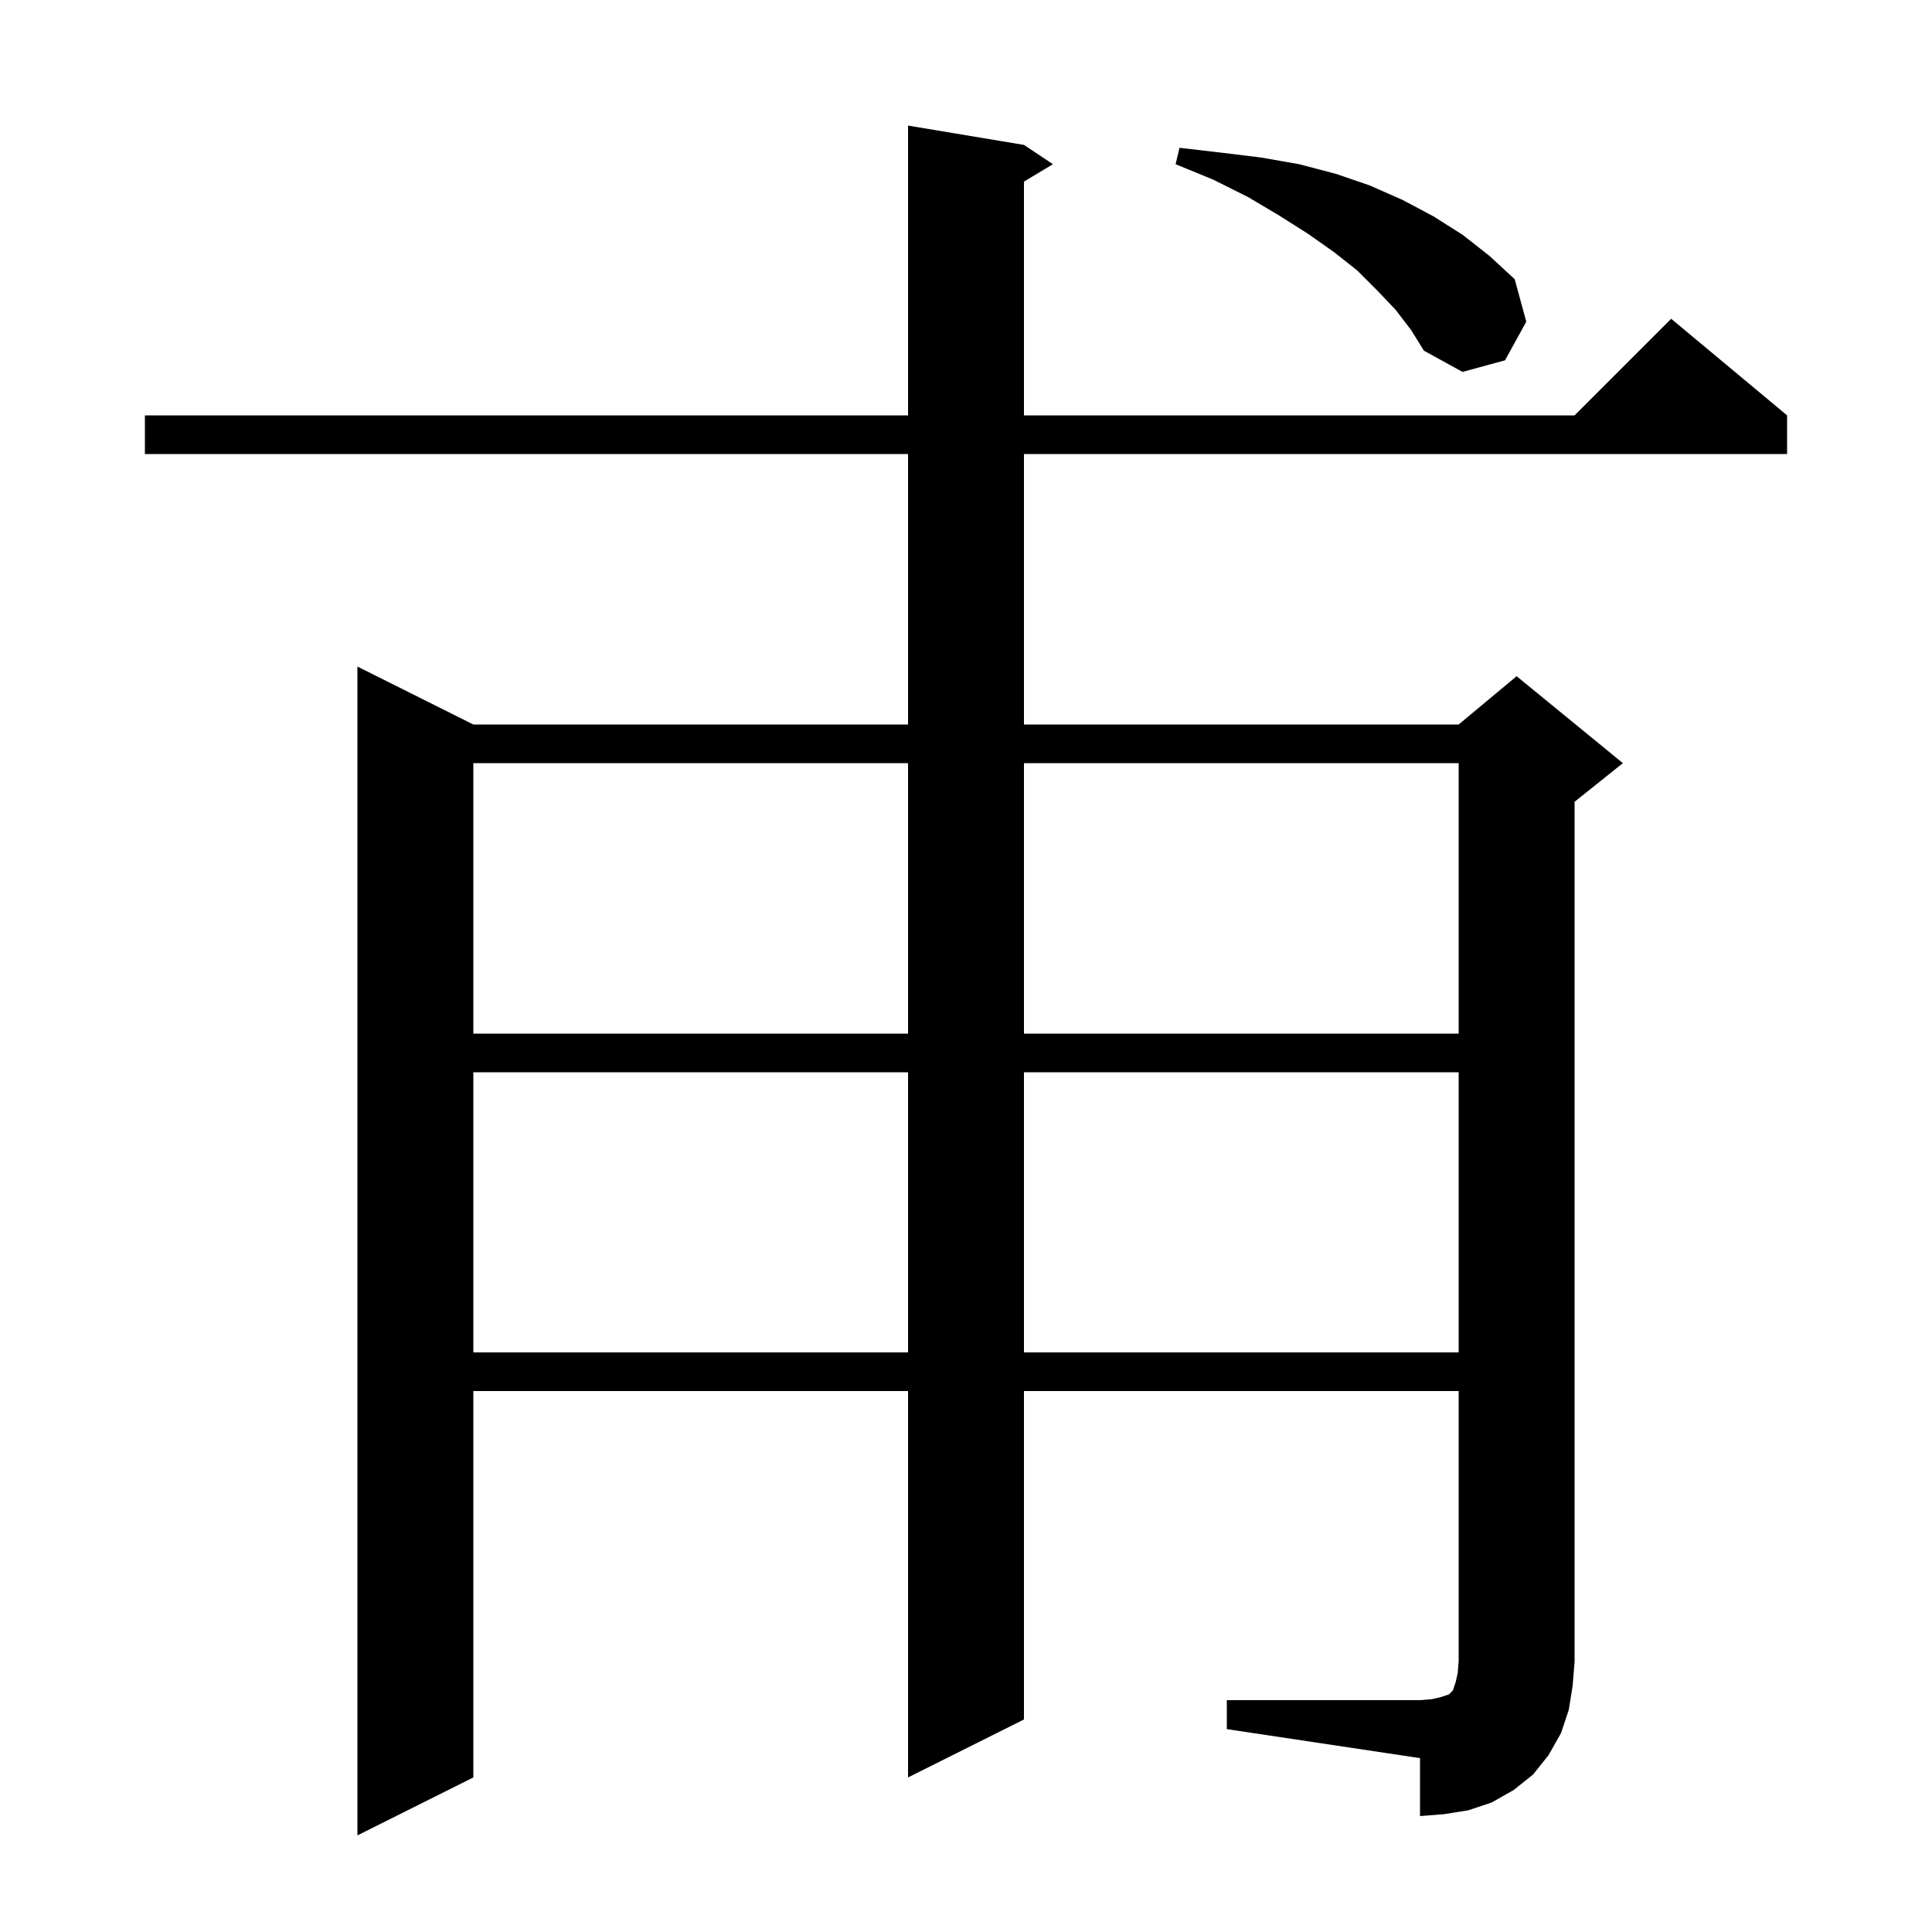<svg xmlns="http://www.w3.org/2000/svg" xmlns:xlink="http://www.w3.org/1999/xlink" version="1.1" baseProfile="full" viewBox="0 0 200 200" width="200" height="200">
<g fill="black">
<path d="M 127.0 176.0 L 147.0 176.0 L 148.2 175.9 L 149.1 175.7 L 150.0 175.4 L 150.4 175.0 L 150.7 174.1 L 150.9 173.2 L 151.0 172.0 L 151.0 144.0 L 106.0 144.0 L 106.0 178.0 L 94.0 184.0 L 94.0 144.0 L 49.0 144.0 L 49.0 184.0 L 37.0 190.0 L 37.0 69.0 L 49.0 75.0 L 94.0 75.0 L 94.0 47.0 L 15.0 47.0 L 15.0 43.0 L 94.0 43.0 L 94.0 13.0 L 106.0 15.0 L 109.0 17.0 L 106.0 18.8 L 106.0 43.0 L 163.0 43.0 L 173.0 33.0 L 185.0 43.0 L 185.0 47.0 L 106.0 47.0 L 106.0 75.0 L 151.0 75.0 L 157.0 70.0 L 168.0 79.0 L 163.0 83.0 L 163.0 172.0 L 162.8 174.5 L 162.4 177.0 L 161.6 179.4 L 160.3 181.7 L 158.7 183.7 L 156.7 185.3 L 154.4 186.6 L 152.0 187.4 L 149.5 187.8 L 147.0 188.0 L 147.0 182.0 L 127.0 179.0 Z M 49.0 111.0 L 49.0 140.0 L 94.0 140.0 L 94.0 111.0 Z M 106.0 111.0 L 106.0 140.0 L 151.0 140.0 L 151.0 111.0 Z M 49.0 79.0 L 49.0 107.0 L 94.0 107.0 L 94.0 79.0 Z M 106.0 79.0 L 106.0 107.0 L 151.0 107.0 L 151.0 79.0 Z M 144.5 32.1 L 142.6 30.1 L 140.5 28.0 L 138.1 26.1 L 135.4 24.2 L 132.4 22.3 L 129.2 20.4 L 125.6 18.6 L 121.7 17.0 L 122.1 15.3 L 126.4 15.8 L 130.5 16.3 L 134.5 17.0 L 138.3 18.0 L 141.8 19.2 L 145.2 20.7 L 148.4 22.4 L 151.4 24.3 L 154.2 26.5 L 156.8 28.9 L 158.0 33.3 L 155.8 37.3 L 151.4 38.5 L 147.4 36.3 L 146.1 34.2 Z " />
</g>
</svg>
